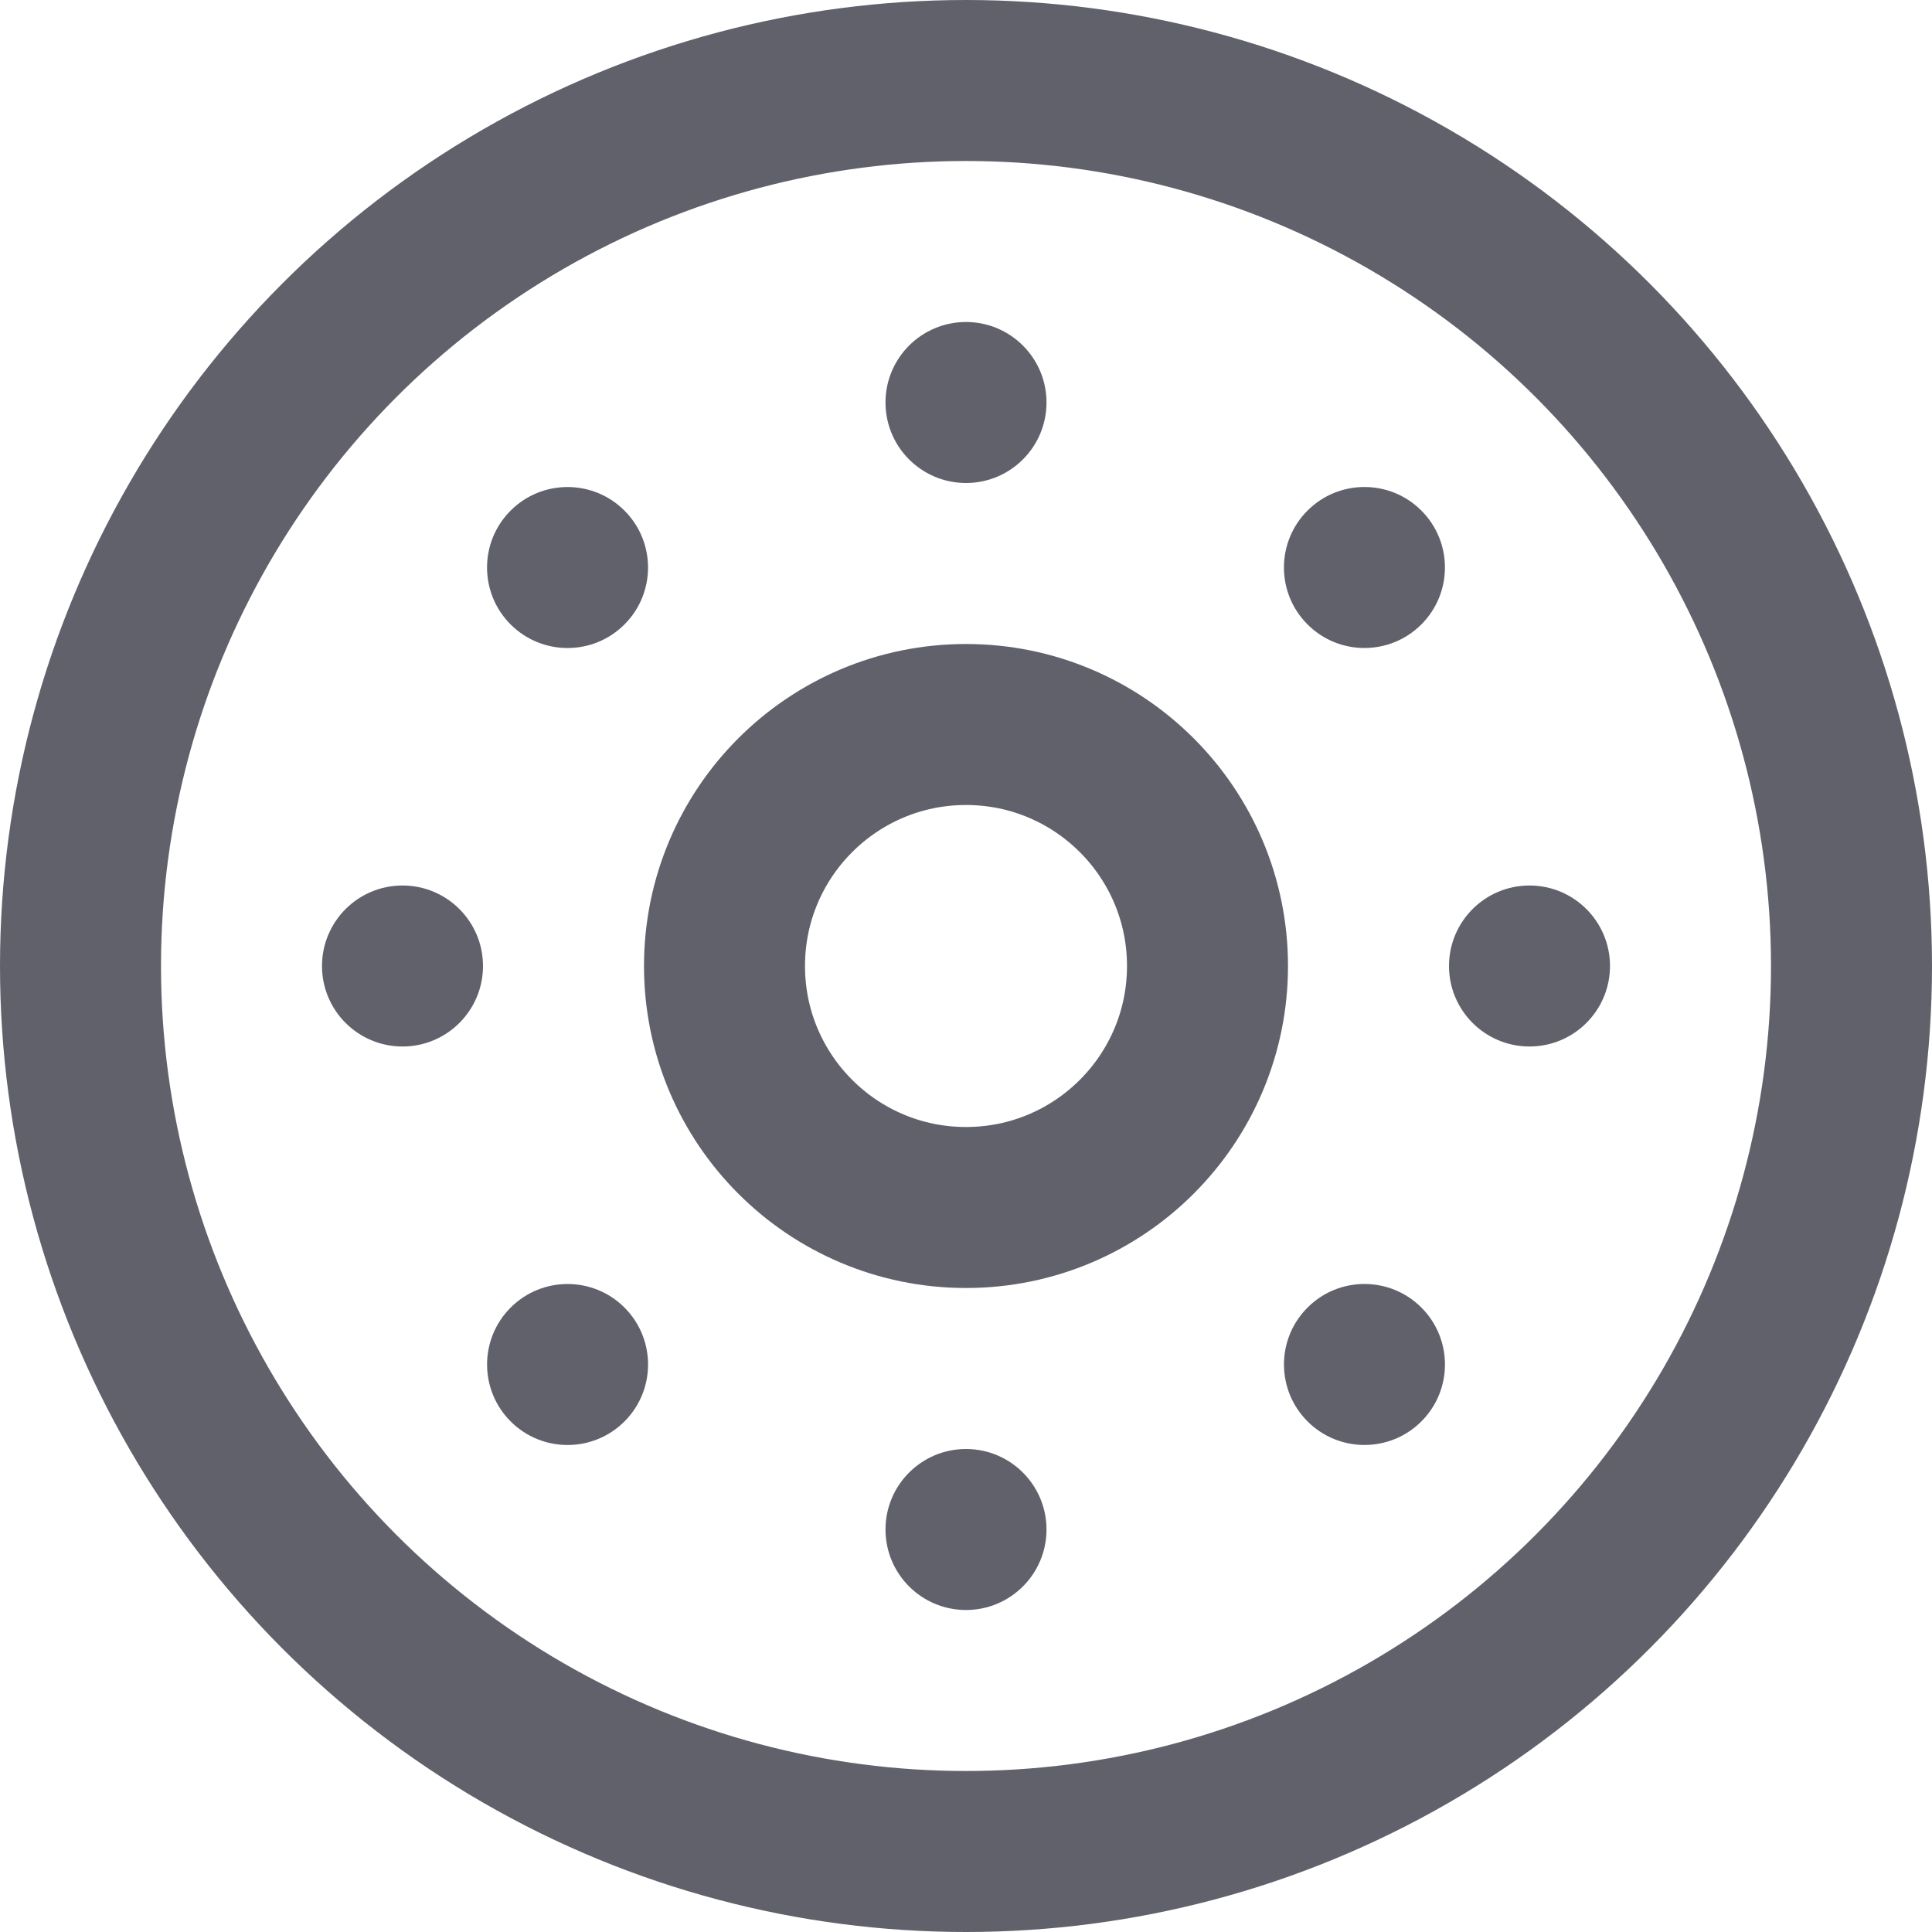 <svg xmlns="http://www.w3.org/2000/svg" height="24" width="24" viewBox="0 0 24 24"><circle cx="12" cy="12" r="11" fill="none" stroke="#61616b" stroke-width="2"></circle> <circle cx="12" cy="12" r="3" fill="none" stroke="#61616b" stroke-width="2"></circle> <circle cx="12" cy="5" r="1" fill="#61616b" data-color="color-2" data-stroke="none" stroke="none"></circle> <circle cx="16.95" cy="7.05" r="1" transform="translate(-0.021 14.05) rotate(-45)" fill="#61616b" data-color="color-2" data-stroke="none" stroke="none"></circle> <circle cx="19" cy="12" r="1" fill="#61616b" data-color="color-2" data-stroke="none" stroke="none"></circle> <circle cx="16.95" cy="16.95" r="1" transform="translate(-7.021 16.95) rotate(-45)" fill="#61616b" data-color="color-2" data-stroke="none" stroke="none"></circle> <circle cx="12" cy="19" r="1" fill="#61616b" data-color="color-2" data-stroke="none" stroke="none"></circle> <circle cx="7.05" cy="16.95" r="1" transform="translate(-9.92 9.95) rotate(-45)" fill="#61616b" data-color="color-2" data-stroke="none" stroke="none"></circle> <circle cx="5" cy="12" r="1" fill="#61616b" data-color="color-2" data-stroke="none" stroke="none"></circle> <circle cx="7.05" cy="7.05" r="1" transform="translate(-2.92 7.05) rotate(-45)" fill="#61616b" data-color="color-2" data-stroke="none" stroke="none"></circle></svg>